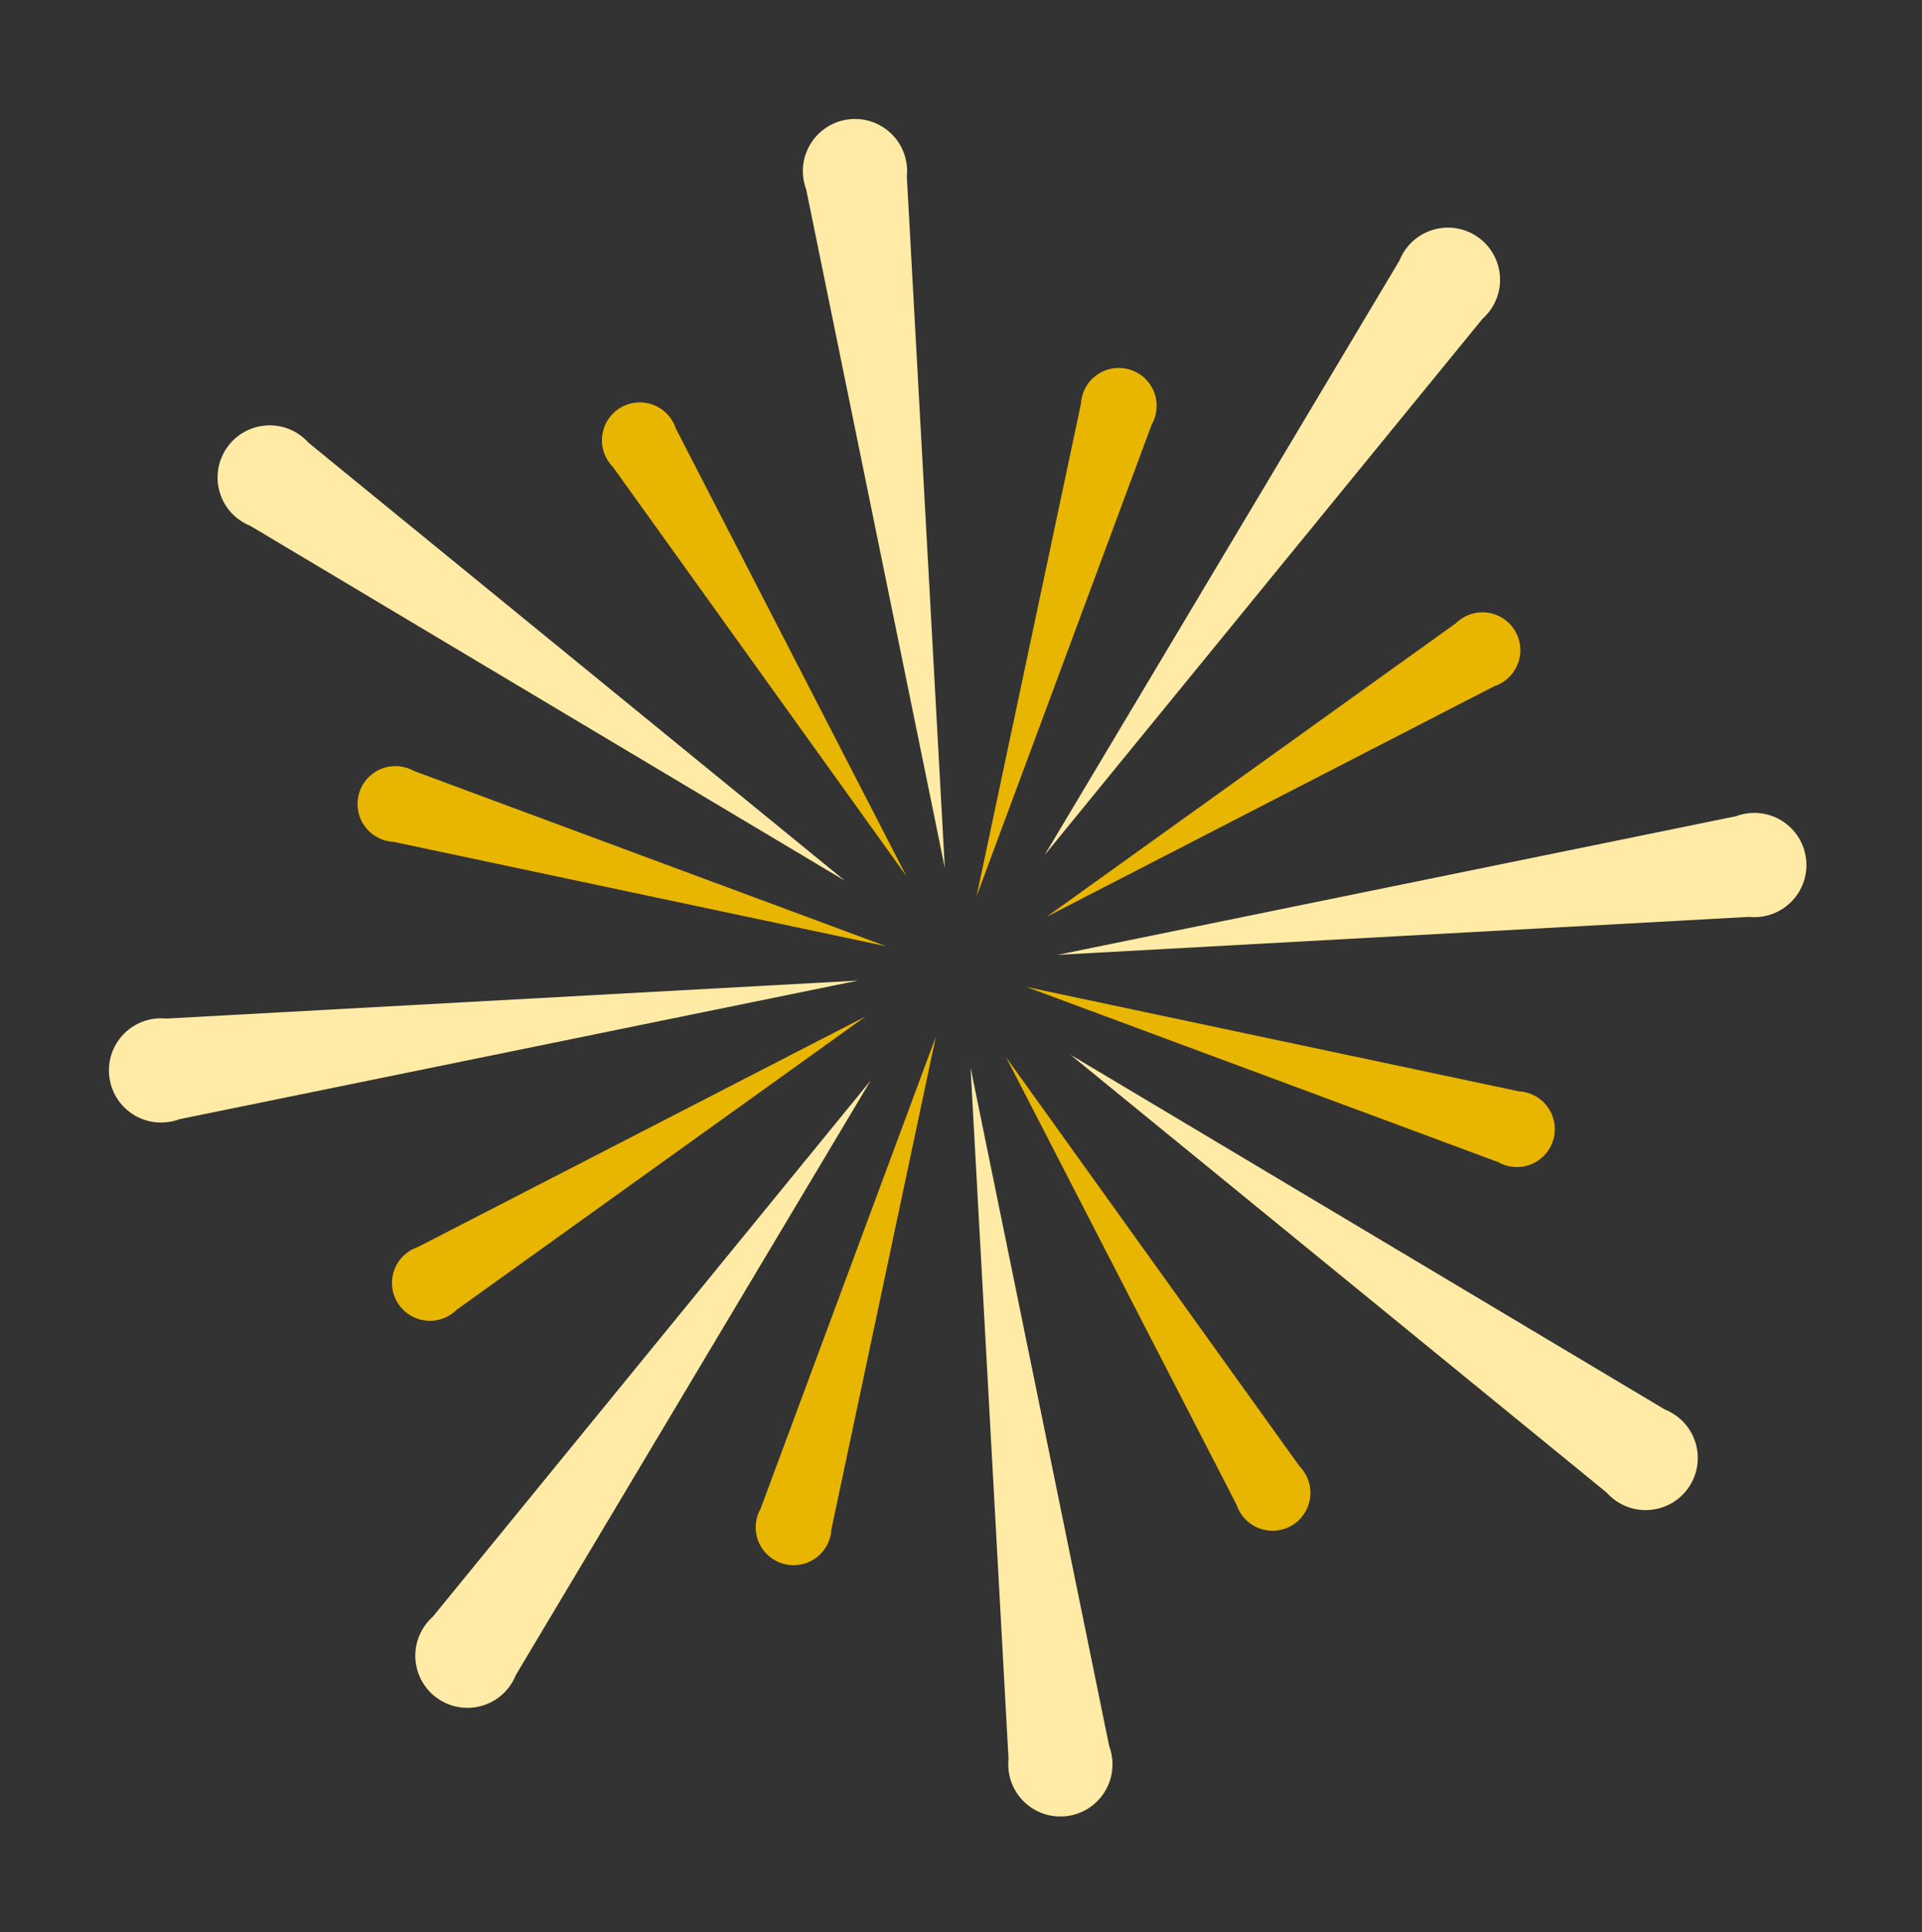 <svg width="191" height="192" viewBox="0 0 191 192" fill="none" xmlns="http://www.w3.org/2000/svg">
<rect x="0" y="0" width="191" height="192" fill="#333333" stroke="none"/>
<path fill-rule="evenodd" clip-rule="evenodd" d="M110.223 173.506L96.449 106.088L100.223 174.795C100.182 175.187 100.186 175.59 100.239 175.997C100.604 178.835 103.201 180.838 106.038 180.472C108.875 180.106 110.878 177.51 110.513 174.673C110.46 174.265 110.361 173.875 110.223 173.506Z" fill="#FFEBA5"/>
<path fill-rule="evenodd" clip-rule="evenodd" d="M51.265 166.452L86.531 107.366L43.01 160.665C42.715 160.927 42.447 161.227 42.211 161.564C40.568 163.906 41.136 167.136 43.478 168.778C45.821 170.42 49.051 169.852 50.693 167.51C50.929 167.173 51.119 166.818 51.265 166.452Z" fill="#FFEBA5"/>
<path fill-rule="evenodd" clip-rule="evenodd" d="M172.506 81.116L105.088 94.89L173.795 91.116C174.187 91.157 174.59 91.153 174.997 91.1C177.835 90.735 179.838 88.138 179.472 85.301C179.106 82.464 176.51 80.46 173.673 80.826C173.265 80.879 172.874 80.978 172.506 81.116Z" fill="#FFEBA5"/>
<path fill-rule="evenodd" clip-rule="evenodd" d="M165.453 140.074L106.367 104.808L159.666 148.329C159.928 148.623 160.228 148.892 160.565 149.128C162.907 150.77 166.137 150.203 167.779 147.86C169.421 145.518 168.853 142.288 166.511 140.646C166.174 140.41 165.819 140.22 165.453 140.074Z" fill="#FFEBA5"/>
<path fill-rule="evenodd" clip-rule="evenodd" d="M16.545 101.221L85.252 97.447L17.834 111.221C17.465 111.36 17.075 111.458 16.667 111.511C13.829 111.877 11.233 109.873 10.867 107.036C10.502 104.199 12.505 101.603 15.342 101.237C15.75 101.184 16.153 101.181 16.545 101.221Z" fill="#FFEBA5"/>
<path fill-rule="evenodd" clip-rule="evenodd" d="M30.674 44.009L83.973 87.53L24.887 52.264C24.521 52.118 24.166 51.928 23.829 51.692C21.487 50.05 20.919 46.82 22.561 44.477C24.203 42.135 27.433 41.568 29.776 43.21C30.112 43.446 30.412 43.715 30.674 44.009Z" fill="#FFEBA5"/>
<path fill-rule="evenodd" clip-rule="evenodd" d="M90.117 17.545L93.892 86.252L80.118 18.834C79.979 18.465 79.88 18.075 79.828 17.667C79.462 14.829 81.466 12.233 84.303 11.867C87.14 11.502 89.736 13.505 90.102 16.342C90.155 16.75 90.158 17.153 90.117 17.545Z" fill="#FFEBA5"/>
<path fill-rule="evenodd" clip-rule="evenodd" d="M147.331 31.674L103.809 84.973L139.075 25.887C139.221 25.521 139.412 25.166 139.648 24.829C141.29 22.487 144.52 21.919 146.862 23.561C149.205 25.203 149.772 28.433 148.13 30.776C147.894 31.112 147.625 31.412 147.331 31.674Z" fill="#FFEBA5"/>
<path fill-rule="evenodd" clip-rule="evenodd" d="M82.624 151.966L92.996 103.035L75.585 149.926C75.444 150.175 75.329 150.445 75.246 150.732C74.667 152.729 75.817 154.817 77.814 155.396C79.811 155.975 81.899 154.826 82.478 152.829C82.562 152.542 82.609 152.253 82.624 151.966Z" fill="#E8B500"/>
<path fill-rule="evenodd" clip-rule="evenodd" d="M45.371 130.166L86.014 101.011L41.547 123.914C41.275 124.003 41.009 124.125 40.754 124.281C38.98 125.366 38.421 127.684 39.506 129.458C40.591 131.232 42.909 131.79 44.683 130.705C44.938 130.549 45.168 130.368 45.371 130.166Z" fill="#E8B500"/>
<path fill-rule="evenodd" clip-rule="evenodd" d="M150.933 108.452L102.002 98.079L148.892 115.49C149.142 115.631 149.411 115.746 149.699 115.829C151.696 116.408 153.784 115.259 154.363 113.261C154.942 111.264 153.793 109.176 151.796 108.597C151.508 108.514 151.22 108.466 150.933 108.452Z" fill="#E8B500"/>
<path fill-rule="evenodd" clip-rule="evenodd" d="M129.133 145.702L99.977 105.059L122.881 149.526C122.97 149.798 123.092 150.065 123.248 150.32C124.333 152.093 126.651 152.652 128.425 151.567C130.198 150.482 130.757 148.164 129.672 146.39C129.516 146.135 129.334 145.905 129.133 145.702Z" fill="#E8B500"/>
<path fill-rule="evenodd" clip-rule="evenodd" d="M41.148 76.619L88.039 94.03L39.107 83.658C38.821 83.644 38.532 83.596 38.245 83.513C36.248 82.934 35.098 80.845 35.677 78.848C36.256 76.851 38.345 75.701 40.342 76.281C40.629 76.364 40.898 76.478 41.148 76.619Z" fill="#E8B500"/>
<path fill-rule="evenodd" clip-rule="evenodd" d="M67.16 42.58L90.063 87.047L60.908 46.404C60.706 46.2 60.525 45.971 60.369 45.716C59.284 43.942 59.842 41.624 61.616 40.539C63.39 39.454 65.708 40.013 66.793 41.786C66.949 42.041 67.071 42.308 67.16 42.58Z" fill="#E8B500"/>
<path fill-rule="evenodd" clip-rule="evenodd" d="M114.456 42.181L97.045 89.072L107.417 40.14C107.432 39.854 107.479 39.565 107.562 39.278C108.142 37.281 110.23 36.131 112.227 36.71C114.224 37.289 115.374 39.378 114.795 41.375C114.712 41.662 114.597 41.932 114.456 42.181Z" fill="#E8B500"/>
<path fill-rule="evenodd" clip-rule="evenodd" d="M148.493 68.193L104.026 91.097L144.669 61.941C144.873 61.74 145.103 61.558 145.358 61.402C147.131 60.317 149.449 60.876 150.534 62.65C151.619 64.423 151.061 66.741 149.287 67.826C149.032 67.982 148.765 68.104 148.493 68.193Z" fill="#E8B500"/>
</svg>
